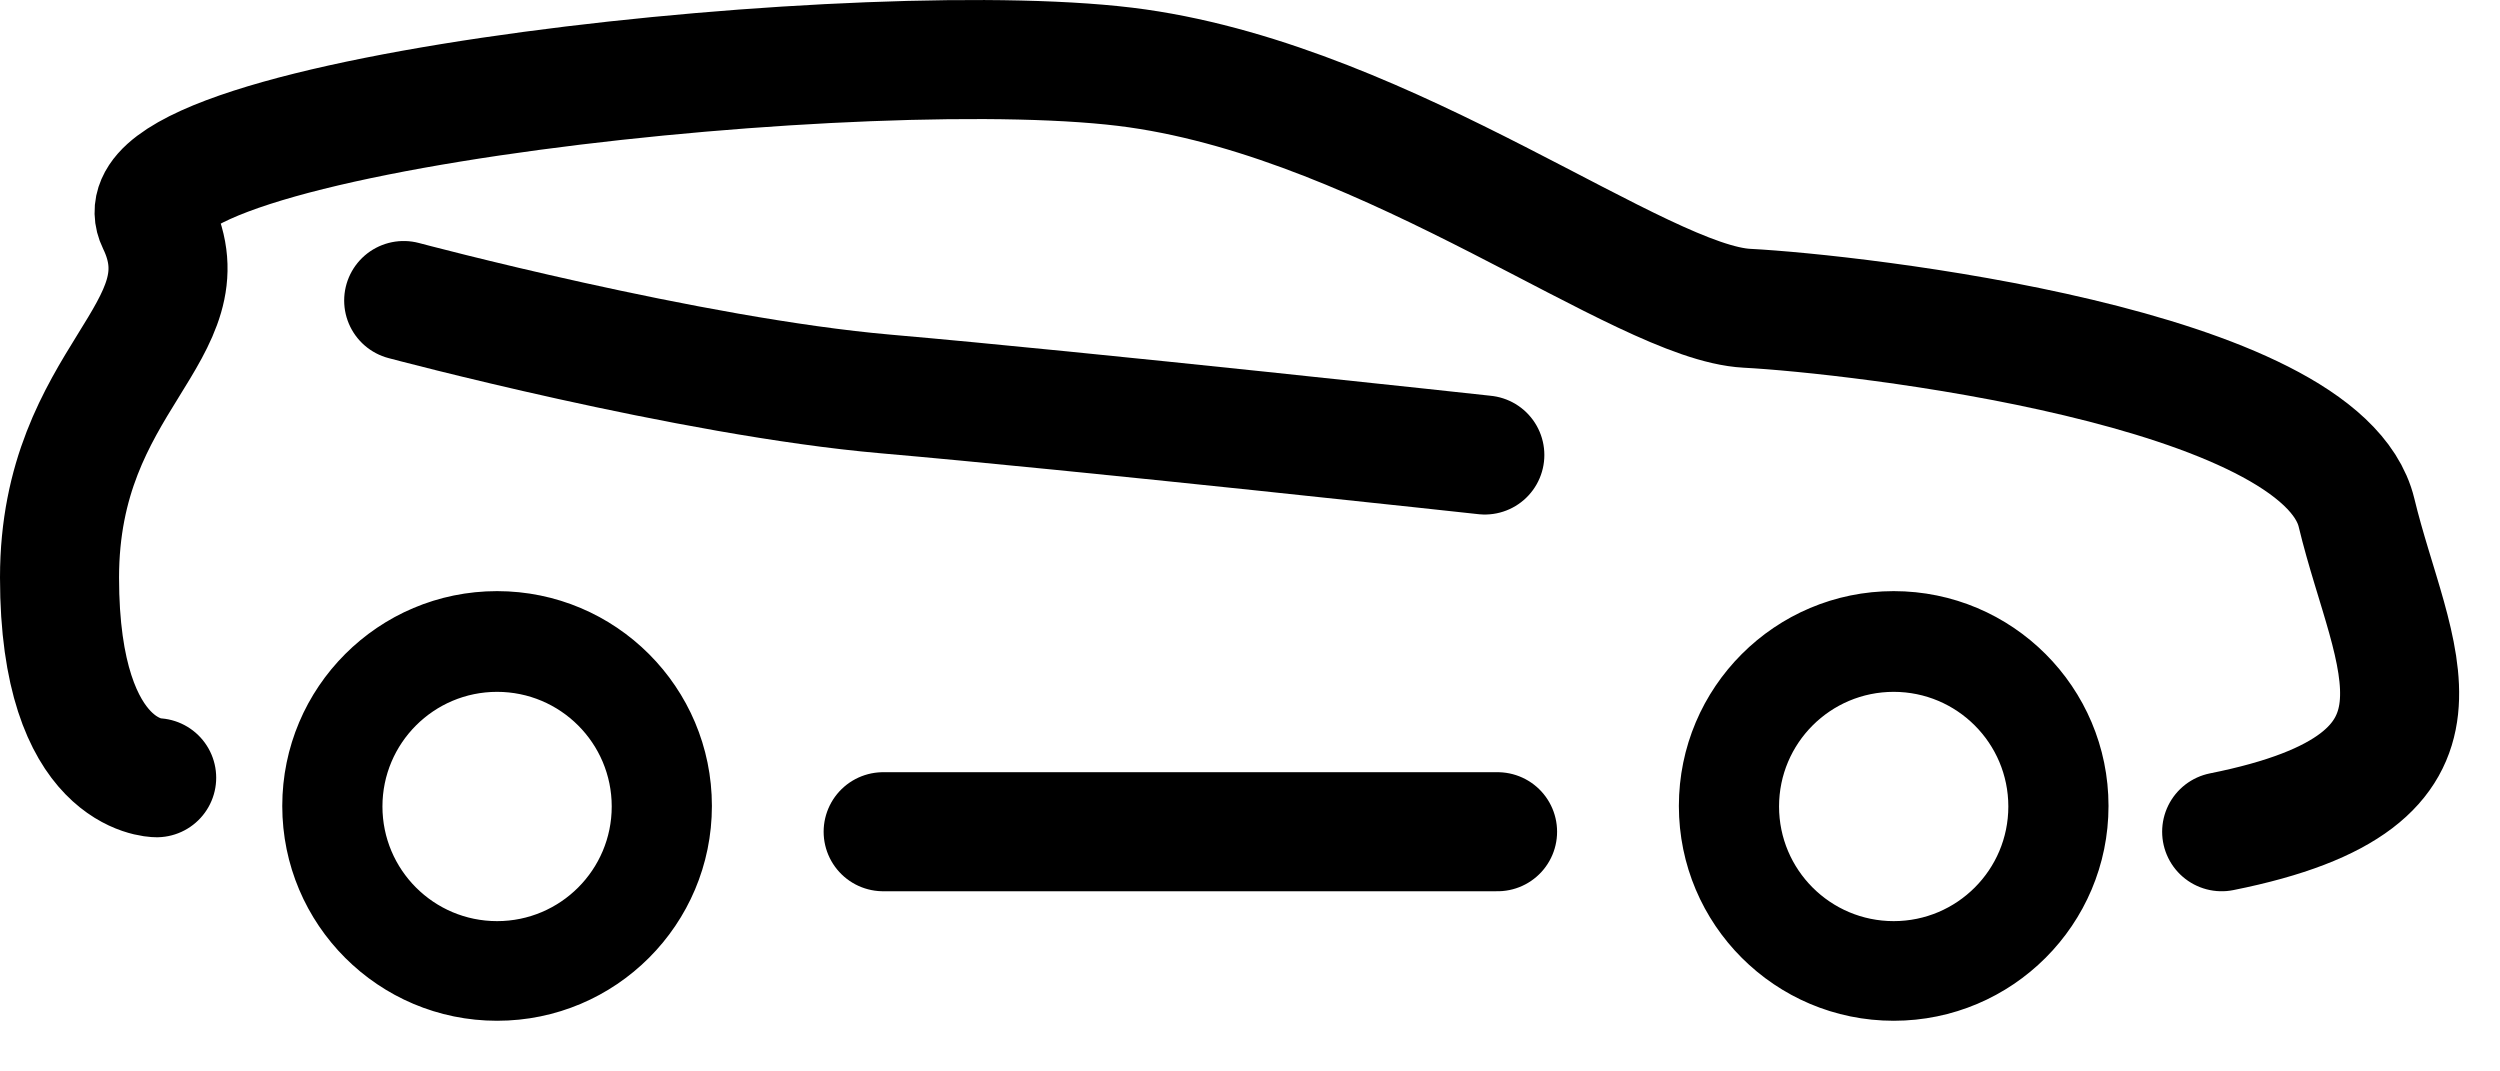 <svg xmlns="http://www.w3.org/2000/svg" width="42" height="18" viewBox="0 0 42 18" fill="none">
  <path stroke="currentColor" stroke-linecap="round" stroke-linejoin="round" stroke-width="2" d="M2.632 13.066S1 13.066 1 9.704c0-3.363 2.524-4.127 1.632-5.961C1.741 1.909 14.804.534 19.108 1.149c4.305.615 8.461 3.938 10.242 4.03 1.781.092 9.648.971 10.24 3.436.593 2.465 2.058 4.493-2.266 5.358"/>
  <path stroke="currentColor" stroke-linecap="round" stroke-linejoin="round" stroke-width="2" d="M6.782 5.049S11.581 6.332 14.883 6.619c3.302.287 10.062 1.025 10.062 1.025M14.837 13.973h10.322"/>
  <path fill="currentColor" stroke="currentColor" stroke-width=".15" d="M31.814 10.006c-1.952 0-3.534 1.583-3.534 3.534 0 1.952 1.583 3.534 3.534 3.534s3.534-1.583 3.534-3.534c0-1.952-1.583-3.534-3.534-3.534zm0 5.544c-1.105 0-2.001-.896-2.001-2.001s.896-2.001 2.001-2.001c1.105 0 2.001.896 2.001 2.001s-.896 2.001-2.001 2.001zM8.351 10.006c-1.952 0-3.534 1.583-3.534 3.534 0 1.952 1.583 3.534 3.534 3.534 1.952 0 3.534-1.583 3.534-3.534 0-1.952-1.583-3.534-3.534-3.534zm0 5.544c-1.105 0-2.001-.896-2.001-2.001s.896-2.001 2.001-2.001c1.105 0 2.001.896 2.001 2.001 0 1.104-.895 2-1.999 2.001h-.001z"/>
</svg>